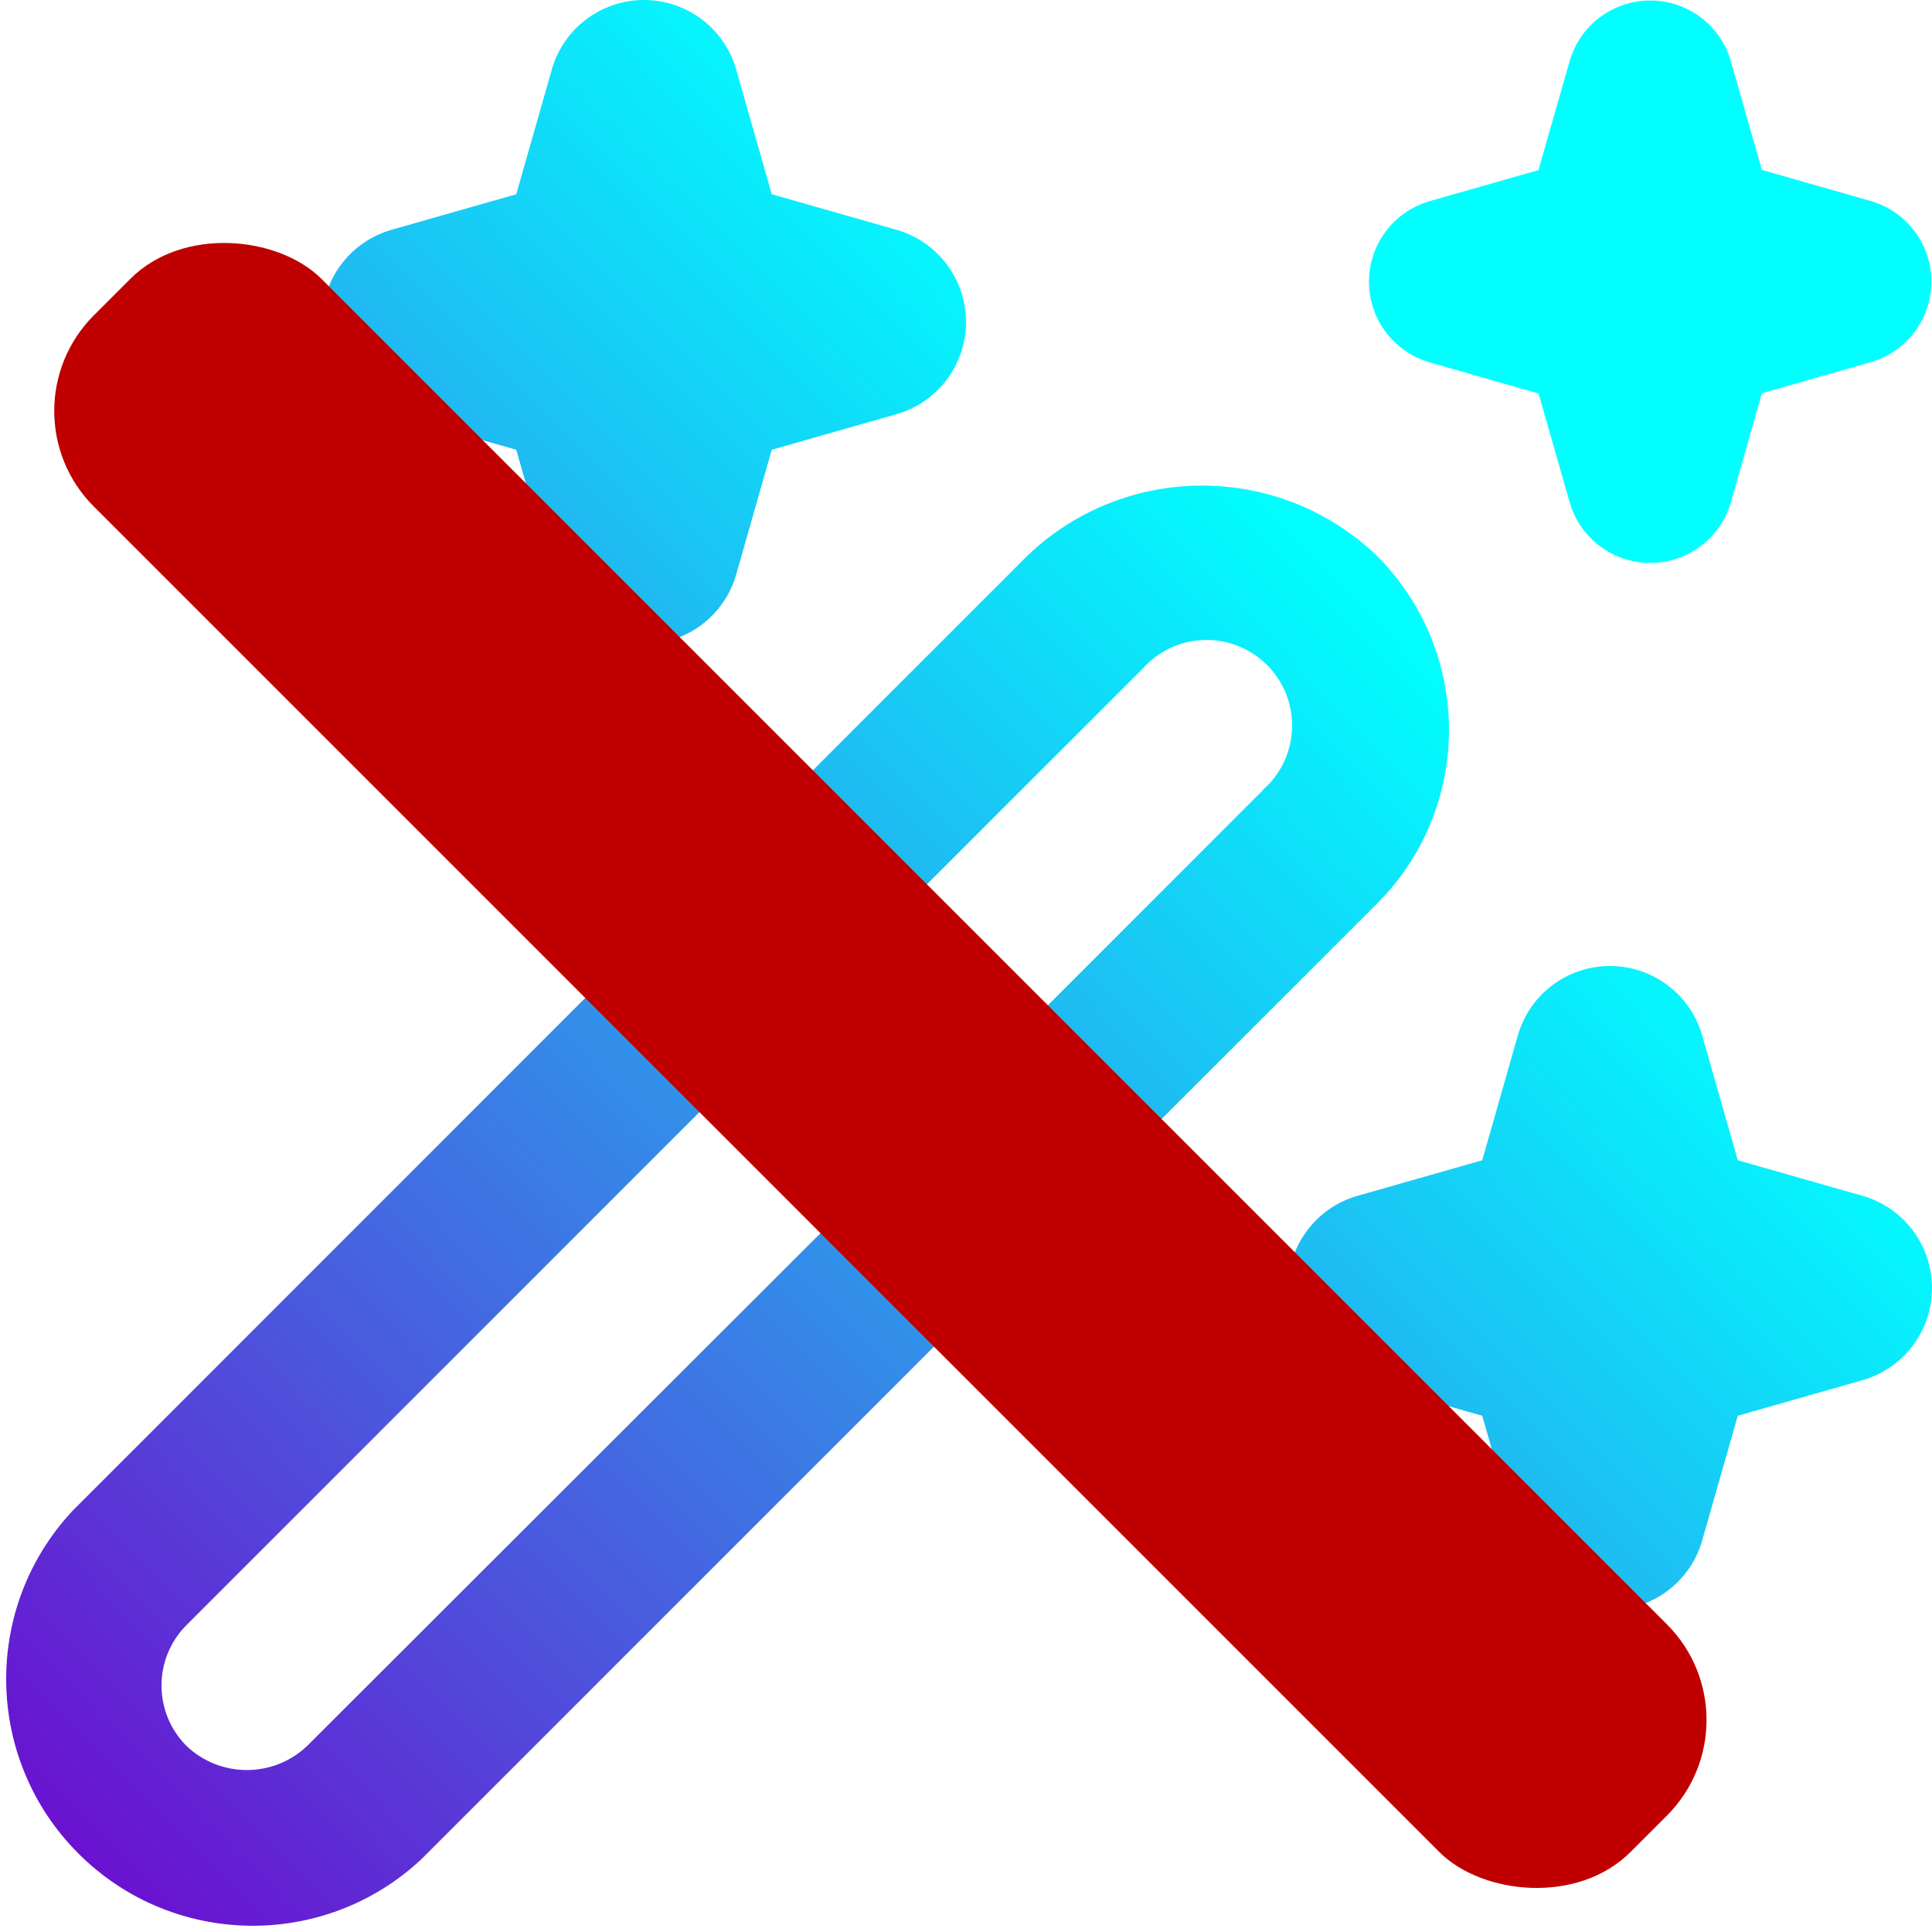 <svg id="eetPZSvy9UJ1" xmlns="http://www.w3.org/2000/svg" xmlns:xlink="http://www.w3.org/1999/xlink" viewBox="0 0 24 24" shape-rendering="geometricPrecision" text-rendering="geometricPrecision"><defs><linearGradient id="eetPZSvy9UJ2-fill" x1="0.712" y1="0.304" x2="0" y2="1" spreadMethod="pad" gradientUnits="objectBoundingBox" gradientTransform="translate(0 0)"><stop id="eetPZSvy9UJ2-fill-0" offset="0%" stop-color="#0ff"/><stop id="eetPZSvy9UJ2-fill-1" offset="100%" stop-color="#7200cc"/></linearGradient></defs><path d="M18,9.064c0-.812-.324-1.591-.9-2.164-1.213-1.157-3.121-1.157-4.334,0L0.9,18.769c-1.126,1.207-1.093,3.089.074,4.256s3.049,1.2,4.256.075L17.1,11.231c.577-.573.901-1.353.9-2.167ZM3.816,21.688c-.42.4-1.08.4-1.5,0-.413-.415-.413-1.085,0-1.5l7.769-7.77l1.505,1.505ZM15.688,9.816L13,12.505L11.5,11l2.689-2.688c.261-.298.667-.427,1.052-.332s.686.395.78.78-.034.791-.332,1.052ZM4.863,2.855l1.55-.442.442-1.55c.146-.511.613-.863,1.145-.863s.999.352,1.145.863l.442,1.55l1.55.442c.511.146.863.613.863,1.145s-.352.999-.863,1.145l-1.55.442-.442,1.55c-.146.511-.613.863-1.145.863s-.999-.352-1.145-.863l-.442-1.55-1.55-.442C4.352,4.999,4,4.532,4,4s.352-.999.863-1.145Zm18.274,14.29l-1.55.442-.442,1.55c-.146.511-.613.863-1.145.863s-.999-.352-1.145-.863l-.442-1.55-1.55-.442c-.511-.146-.863-.613-.863-1.145s.352-.999.863-1.145l1.55-.442.442-1.55c.146-.511.613-.863,1.145-.863s.999.352,1.145.863l.442,1.55l1.55.442c.511.146.863.613.863,1.145s-.352.999-.863,1.145ZM17.755,2.5l1.356-.387.389-1.358c.13-.444.537-.749,1-.749s.87.305,1,.749l.387,1.356l1.356.387c.444.13.749.537.749,1s-.305.87-.749,1l-1.356.387L21.5,6.244c-.13.444-.537.749-1,.749s-.87-.305-1-.749l-.387-1.355L17.755,4.5c-.444-.13-.749-.537-.749-1s.305-.87.749-1Z" fill="url(#eetPZSvy9UJ2-fill)"/><rect width="4" height="27" rx="1.68" ry="1.68" transform="matrix(-.707 0.707-.707-.707 21.895 21.366)" fill="#c00000" stroke-width="0"/></svg>
